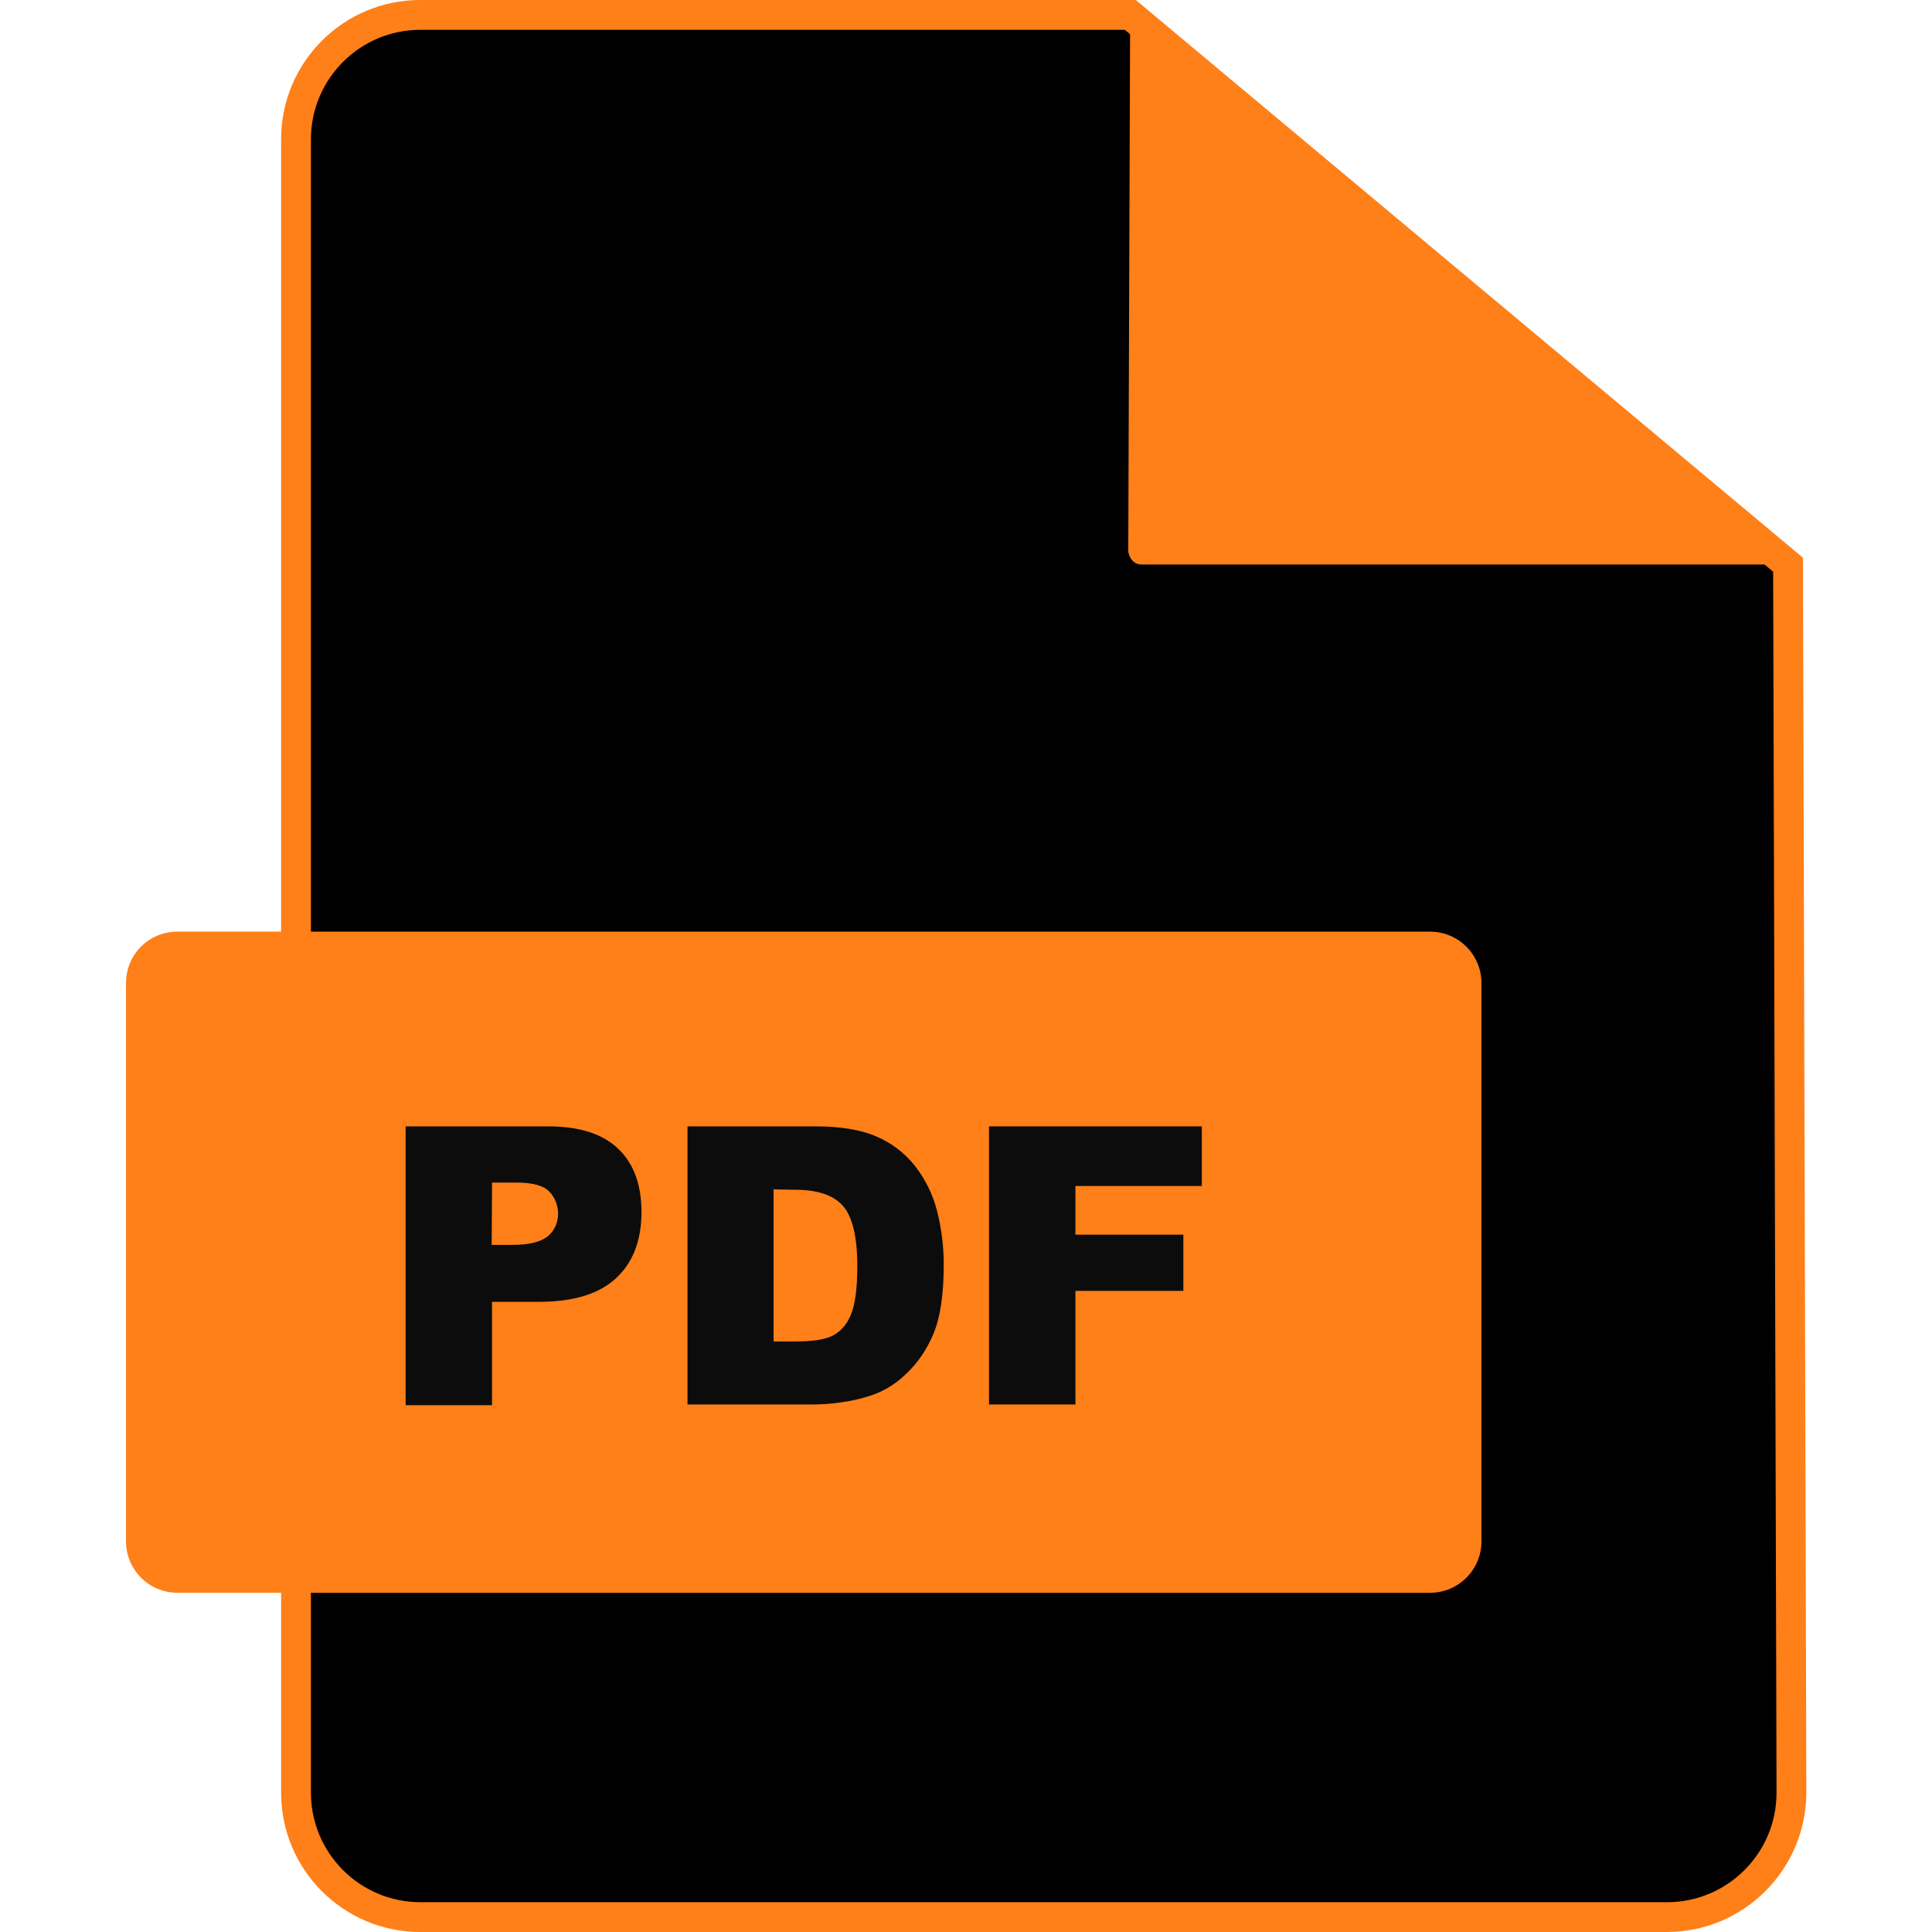 <svg id="Layer_1" enable-background="new 0 0 512 512" viewBox="0 0 512 512" xmlns="http://www.w3.org/2000/svg"><g id="Layer_2_1_"><g id="Layer_1-2"><g id="PDF"><g id="File"><path d="m299.5 3.9h-188.1c-18.2.1-32.9 14.8-33 33v438.2c0 18.2 14.8 32.9 32.9 32.9h330.4c18.2 0 32.9-14.8 33-32.9l-.9-325.5z"/><g fill="#ff7f18"><path d="m441.7 512h-330.3c-20.4 0-36.9-16.5-36.9-36.9v-438.2c0-20.4 16.5-36.9 36.9-36.9h189.6l176.8 147.8.9 327.3c-.1 20.4-16.6 36.9-37 36.9zm-330.3-504.1c-16 0-29 13-29 29v438.2c0 16 13 29 29 29h330.4c16 0 29-13 29-29l-.9-323.6-171.8-143.6z"/><path d="m299.5 3.9-.5 142.3s.5 3.4 3.5 3.4h171.3z"/></g></g><path d="m47 246.9h332c7.5 0 13.6 6.1 13.6 13.6v148c0 7.5-6.1 13.6-13.6 13.6h-332c-7.5 0-13.6-6.1-13.6-13.6v-148c0-7.6 6.1-13.6 13.6-13.6z" fill="#ff7f18"/><g fill="#0c0c0c"><path d="m107.4 298.5h37.9c8.3 0 14.4 2 18.5 5.9s6.2 9.5 6.2 16.8c0 7.4-2.2 13.3-6.7 17.5s-11.3 6.3-20.5 6.3h-12.4v27.4h-22.9v-73.9zm22.9 31.4h5.6c4.4 0 7.5-.8 9.3-2.3 1.7-1.4 2.7-3.6 2.7-5.9 0-2.2-.8-4.3-2.3-5.9s-4.4-2.4-8.7-2.4h-6.5z"/><path d="m182.2 298.5h33.9c6.7 0 12.1.9 16.2 2.7 4 1.7 7.5 4.4 10.2 7.8 2.7 3.5 4.7 7.5 5.8 11.8 1.2 4.7 1.8 9.5 1.8 14.3 0 7.9-.9 14-2.7 18.3-1.7 4.1-4.2 7.9-7.5 10.9-2.9 2.8-6.4 4.8-10.3 5.9-4.4 1.3-9 1.9-13.6 2h-33.8zm22.8 16.7v40.3h5.6c4.8 0 8.1-.5 10.2-1.6 2.2-1.2 3.8-3.2 4.7-5.5 1.1-2.6 1.7-6.9 1.7-12.8 0-7.8-1.3-13.2-3.8-16-2.5-2.9-6.8-4.3-12.7-4.3z"/><path d="m262.2 298.5h56.3v15.8h-33.5v12.9h28.6v14.9h-28.6v30.1h-22.9v-73.7z"/></g></g></g></g></svg>